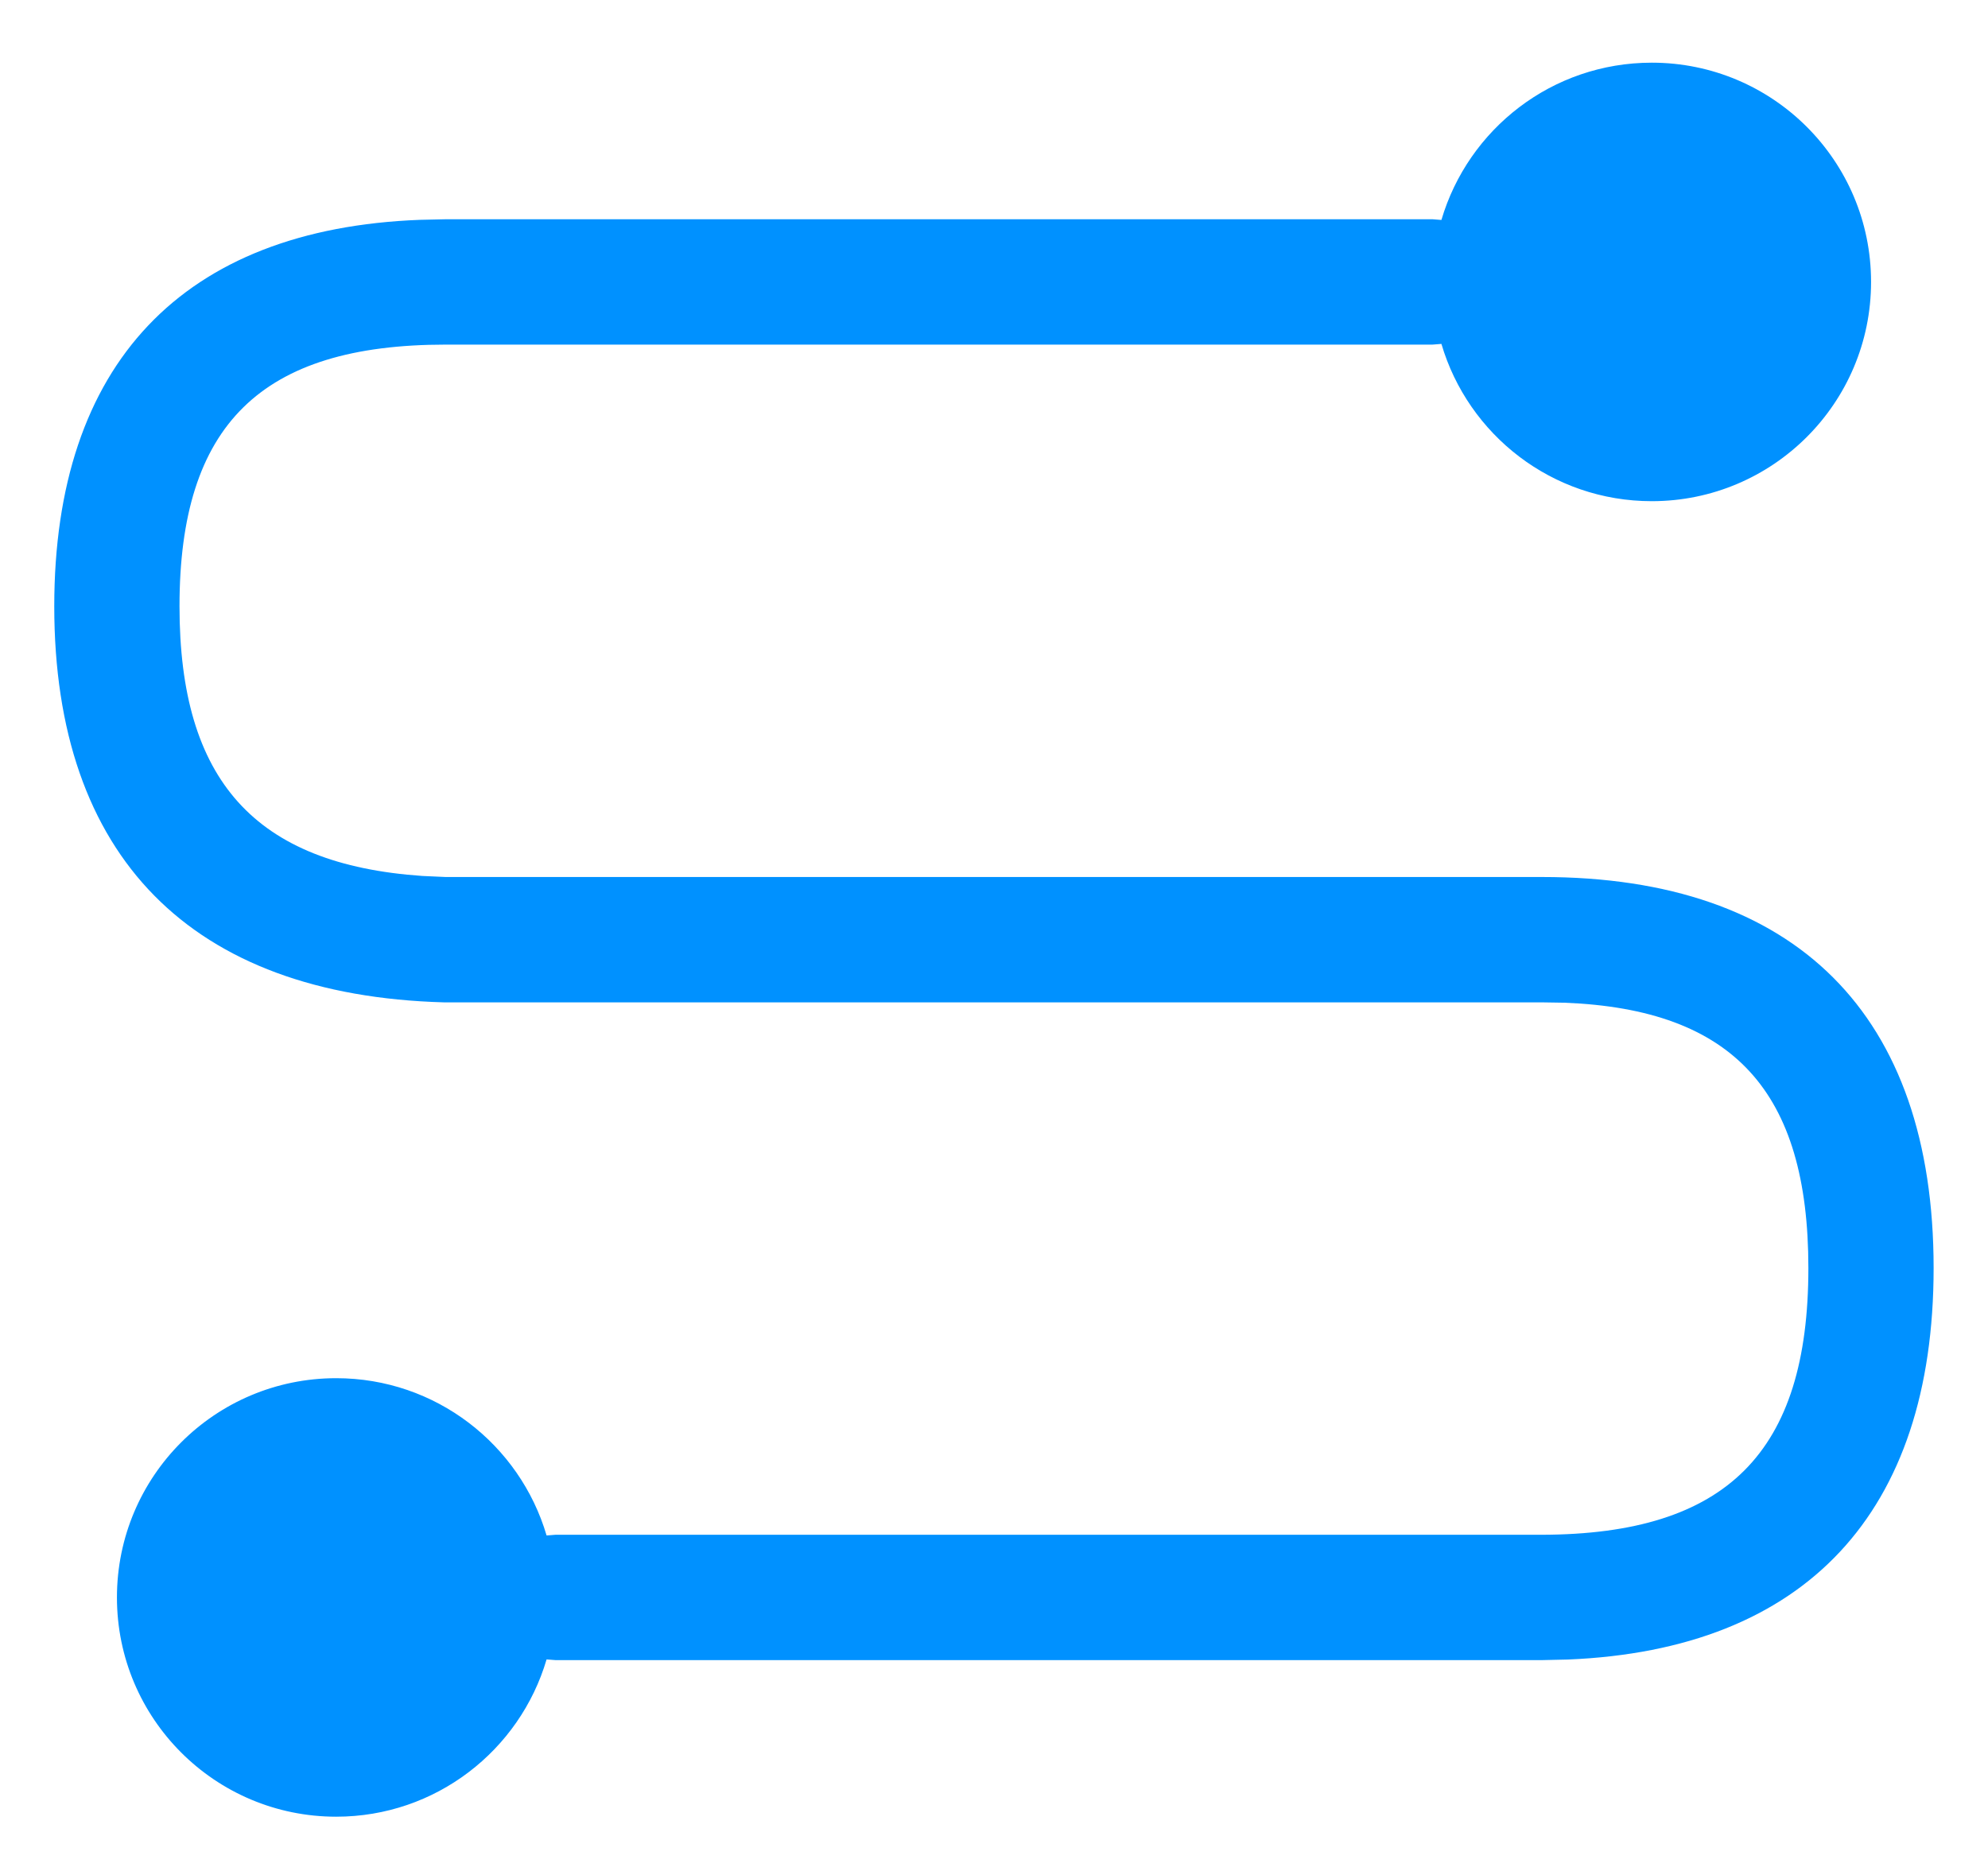 <?xml version="1.0" encoding="UTF-8"?>
<svg width="17px" height="16px" viewBox="0 0 17 16" version="1.1" xmlns="http://www.w3.org/2000/svg" xmlns:xlink="http://www.w3.org/1999/xlink">
    <title>形状结合</title>
    <g id="PC端" stroke="none" stroke-width="1" fill="none" fill-rule="evenodd">
        <g id="切图" transform="translate(-164, -54)" fill="#0091FF" fill-rule="nonzero">
            <path d="M175.351,54 C177.424,54 178.579,55.099 178.656,57.127 L178.661,57.348 L178.661,65.786 L178.655,65.862 C179.433,66.091 180,66.809 180,67.661 C180,68.696 179.161,69.536 178.125,69.536 C177.089,69.536 176.25,68.696 176.25,67.661 C176.25,66.809 176.817,66.091 177.595,65.862 L177.589,65.786 L177.589,57.348 C177.589,55.768 176.904,55.071 175.351,55.071 C173.862,55.071 173.144,55.716 173.045,57.148 L173.036,57.348 L173.036,66.723 C173.036,68.894 171.86,70.071 169.692,70.071 C167.598,70.071 166.428,68.974 166.344,66.944 L166.339,66.723 L166.339,58.286 L166.345,58.21 C165.567,57.981 165,57.262 165,56.411 C165,55.375 165.839,54.536 166.875,54.536 C167.911,54.536 168.75,55.375 168.75,56.411 C168.75,57.262 168.183,57.981 167.405,58.21 L167.411,58.286 L167.411,66.722 C167.415,68.301 168.115,69 169.692,69 C171.202,69 171.904,68.359 171.961,66.916 L171.964,66.723 L171.964,57.333 C172.024,55.17 173.21,54 175.351,54 Z" id="形状结合" transform="translate(172.5, 62.036) rotate(-90) translate(-172.5, -62.036) "></path>
        </g>
    </g>
</svg>